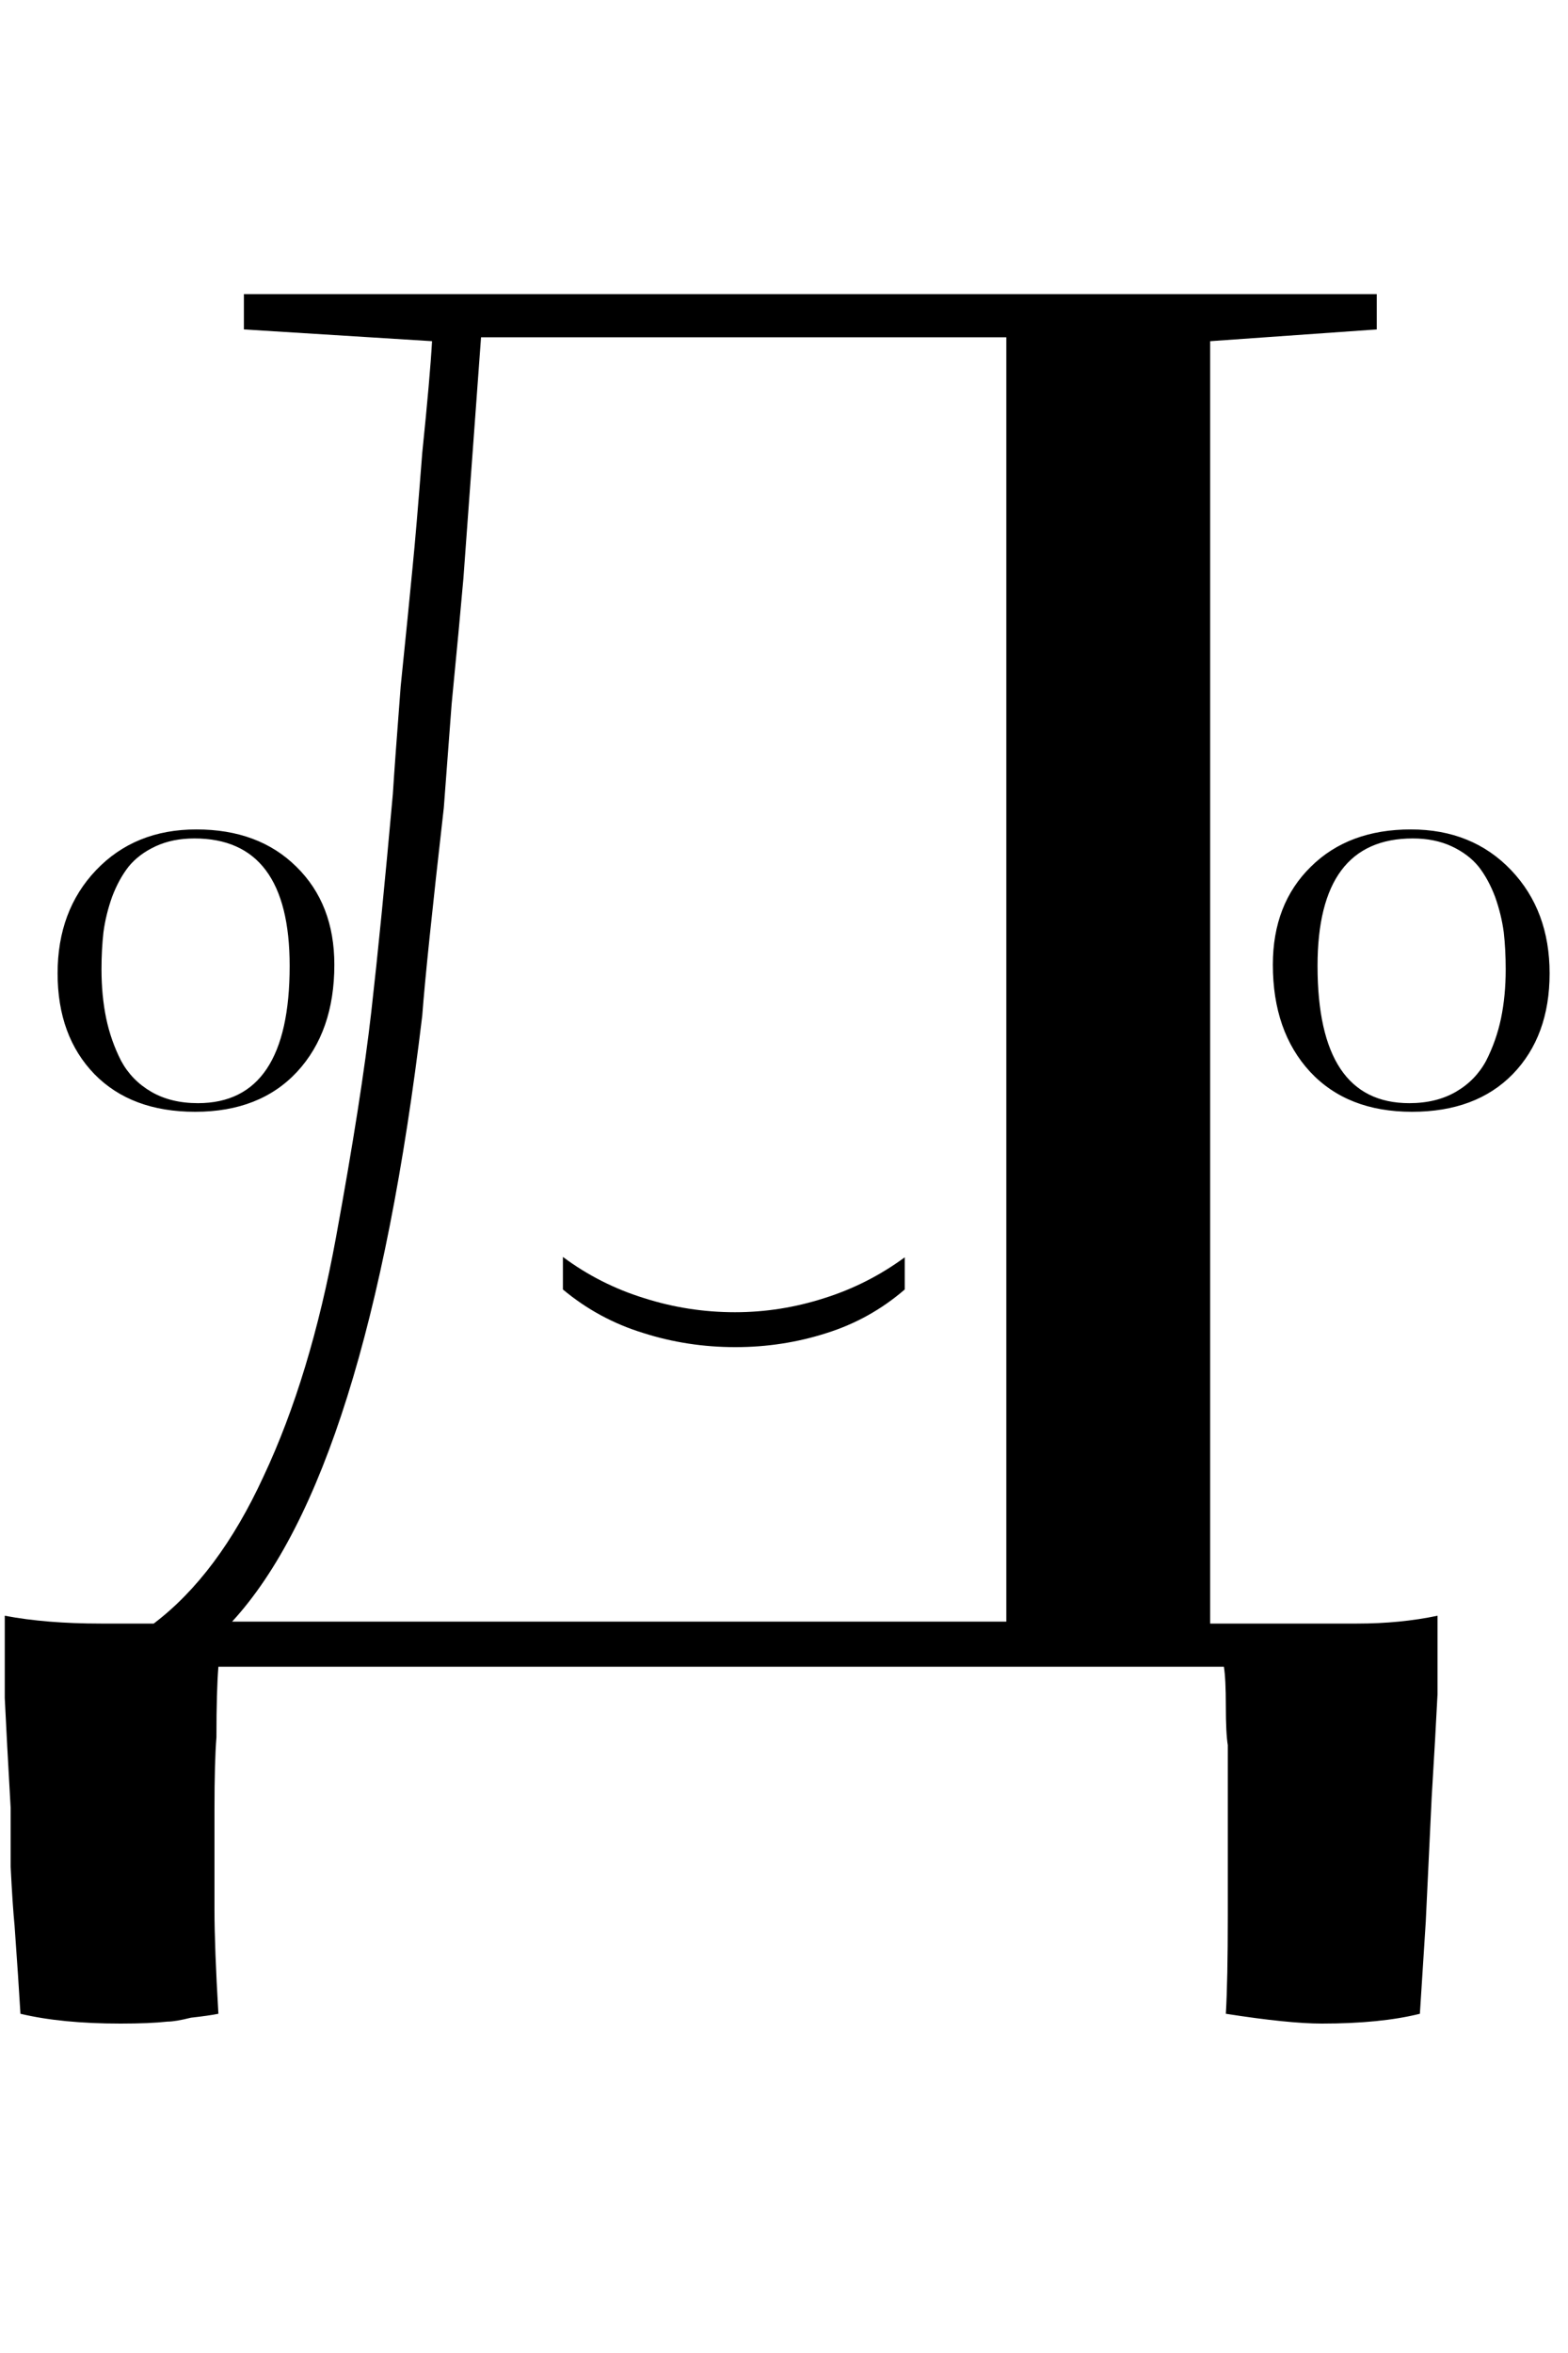 <svg width="160" height="240" viewBox="0 0 160 240" fill="none" xmlns="http://www.w3.org/2000/svg">
<path d="M124.886 170H22.286C22.153 171.6 22.086 174 22.086 177.2C21.953 178.8 21.886 181.267 21.886 184.6V194.8C21.886 197.333 22.019 200.867 22.286 205.4C21.619 205.533 20.686 205.667 19.486 205.8C18.419 206.067 17.619 206.2 17.086 206.2C15.886 206.333 14.286 206.4 12.286 206.4C8.286 206.4 4.886 206.067 2.086 205.4C1.953 203.133 1.753 200.133 1.486 196.4C1.353 195.067 1.219 193.067 1.086 190.4C1.086 187.733 1.086 185.733 1.086 184.4C0.819 179.733 0.619 176 0.486 173.2V164.8C3.286 165.333 6.553 165.6 10.286 165.6H15.686C20.086 162.267 23.819 157.267 26.886 150.6C30.086 143.8 32.553 135.667 34.286 126.2C36.019 116.733 37.219 109.067 37.886 103.2C38.553 97.333 39.286 89.933 40.086 81C40.219 78.867 40.486 75.2 40.886 70C41.419 64.8 41.819 60.8 42.086 58C42.353 55.333 42.686 51.4 43.086 46.2C43.619 41 43.953 37.2 44.086 34.8L24.886 33.6V30H140.486V33.6L123.486 34.8V165.6H138.486C141.419 165.6 144.153 165.333 146.686 164.8V172.8C146.553 175.467 146.353 179 146.086 183.4L145.486 196C145.219 200.133 145.019 203.267 144.886 205.4C142.219 206.067 138.886 206.4 134.886 206.4C132.619 206.4 129.353 206.067 125.086 205.4C125.219 203.133 125.286 199.8 125.286 195.4V185.8V178C125.153 177.2 125.086 175.867 125.086 174C125.086 172.133 125.019 170.8 124.886 170ZM23.686 165.4H102.686V34.4H49.086L47.286 59C47.019 62.067 46.619 66.333 46.086 71.8C45.686 77.133 45.419 80.667 45.286 82.4C44.086 92.933 43.353 100 43.086 103.6C39.353 134.8 32.886 155.4 23.686 165.4Z" fill="black"/>
<path d="M20.037 84.6C24.277 84.6 27.677 85.867 30.237 88.4C32.824 90.933 34.117 94.267 34.117 98.4C34.117 102.933 32.851 106.573 30.317 109.32C27.784 112.04 24.317 113.4 19.917 113.4C15.571 113.4 12.144 112.12 9.637 109.56C7.131 106.973 5.877 103.547 5.877 99.28C5.877 95.013 7.184 91.507 9.797 88.76C12.437 85.987 15.851 84.6 20.037 84.6ZM20.197 112.52C26.437 112.52 29.557 107.853 29.557 98.52C29.557 89.853 26.317 85.52 19.837 85.52C18.344 85.52 17.024 85.787 15.877 86.32C14.731 86.853 13.811 87.547 13.117 88.4C12.451 89.253 11.891 90.28 11.437 91.48C11.011 92.68 10.717 93.88 10.557 95.08C10.424 96.253 10.357 97.52 10.357 98.88C10.357 100.667 10.517 102.333 10.837 103.88C11.157 105.4 11.664 106.84 12.357 108.2C13.077 109.533 14.104 110.587 15.437 111.36C16.771 112.133 18.357 112.52 20.197 112.52Z" fill="black"/>
<path d="M143.963 84.6C139.723 84.6 136.323 85.867 133.763 88.4C131.176 90.933 129.883 94.267 129.883 98.4C129.883 102.933 131.149 106.573 133.683 109.32C136.216 112.04 139.683 113.4 144.083 113.4C148.429 113.4 151.856 112.12 154.363 109.56C156.869 106.973 158.123 103.547 158.123 99.28C158.123 95.013 156.816 91.507 154.203 88.76C151.563 85.987 148.149 84.6 143.963 84.6ZM143.803 112.52C137.563 112.52 134.443 107.853 134.443 98.52C134.443 89.853 137.683 85.52 144.163 85.52C145.656 85.52 146.976 85.787 148.123 86.32C149.269 86.853 150.189 87.547 150.883 88.4C151.549 89.253 152.109 90.28 152.563 91.48C152.989 92.68 153.283 93.88 153.443 95.08C153.576 96.253 153.643 97.52 153.643 98.88C153.643 100.667 153.483 102.333 153.163 103.88C152.843 105.4 152.336 106.84 151.643 108.2C150.923 109.533 149.896 110.587 148.563 111.36C147.229 112.133 145.643 112.52 143.803 112.52Z" fill="black"/>
<path d="M75.04 137.404C78.267 137.404 81.373 136.924 84.36 135.964C87.32 135.031 89.973 133.551 92.32 131.524V128.244C89.813 130.084 87.08 131.471 84.12 132.404C81.133 133.364 78.093 133.844 75 133.844C71.827 133.844 68.733 133.364 65.72 132.404C62.707 131.471 59.947 130.071 57.44 128.204V131.524C59.867 133.551 62.6 135.031 65.64 135.964C68.653 136.924 71.787 137.404 75.04 137.404Z" fill="black"/>
</svg>
